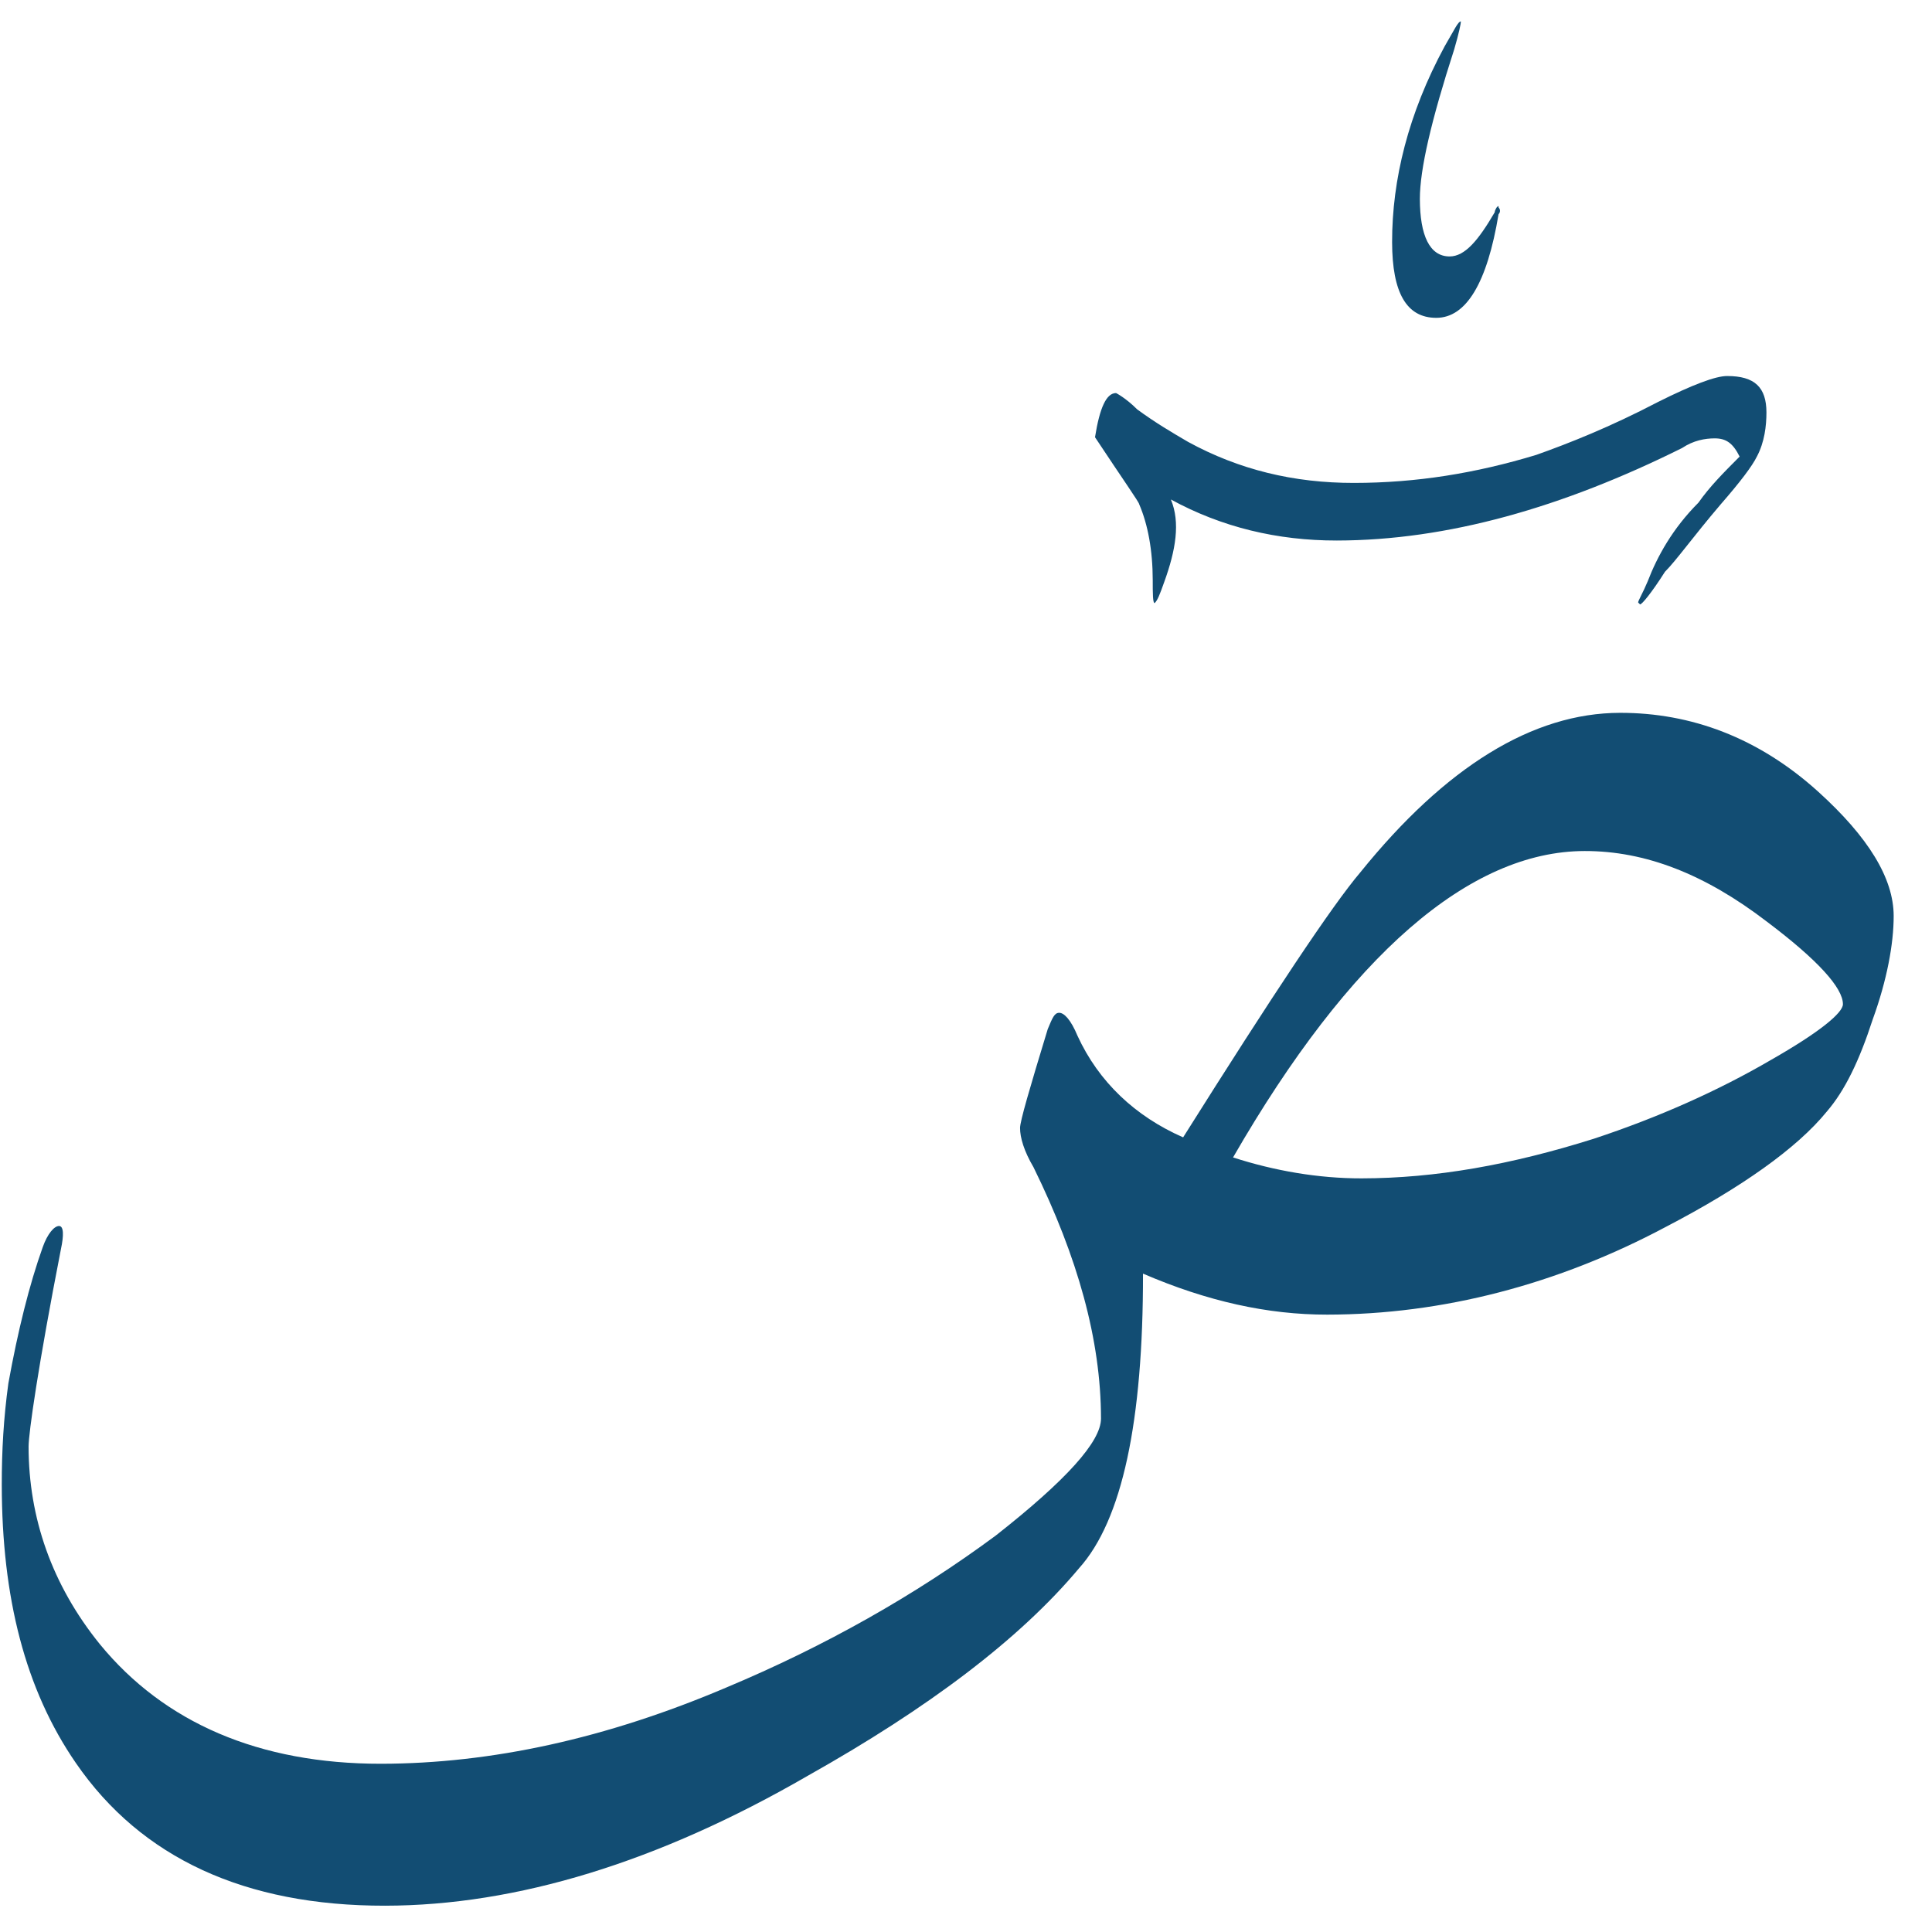<svg width="49" height="49" viewBox="0 0 49 49" fill="none" xmlns="http://www.w3.org/2000/svg">
<path d="M46.741 25.468C46.74 25.055 46.107 24.35 44.816 23.378C43.234 22.164 41.725 21.582 40.192 21.584C37.273 21.587 34.235 24.218 31.273 29.355C32.319 29.694 33.439 29.888 34.533 29.886C36.407 29.884 38.328 29.541 40.42 28.882C42.049 28.345 43.581 27.662 44.918 26.881C46.158 26.174 46.741 25.687 46.741 25.468ZM9.765 48.333C6.213 48.337 3.584 47.124 1.927 44.718C0.635 42.846 0.049 40.511 0.045 37.665C0.044 36.789 0.092 35.962 0.212 35.086C0.454 33.747 0.745 32.579 1.084 31.63C1.205 31.289 1.375 31.095 1.497 31.094C1.619 31.094 1.619 31.337 1.546 31.678C0.966 34.647 0.725 36.35 0.725 36.691C0.727 38.491 1.313 40.193 2.532 41.7C4.164 43.693 6.574 44.736 9.664 44.733C12.461 44.729 15.38 44.093 18.419 42.8C20.924 41.751 23.209 40.459 25.251 38.948C27.05 37.535 27.924 36.56 27.924 35.977C27.921 33.982 27.335 31.89 26.213 29.605C25.969 29.191 25.871 28.851 25.871 28.608C25.871 28.437 26.113 27.61 26.573 26.101C26.695 25.809 26.743 25.687 26.865 25.687C26.986 25.687 27.157 25.857 27.328 26.27C27.864 27.437 28.79 28.312 30.007 28.846C32.29 25.218 33.795 22.954 34.5 22.126C36.662 19.447 38.874 18.082 41.088 18.079C42.888 18.077 44.592 18.707 46.102 20.068C47.393 21.234 48.026 22.279 48.028 23.228C48.029 23.934 47.859 24.858 47.496 25.856C47.156 26.903 46.792 27.658 46.331 28.193C45.578 29.119 44.168 30.118 42.247 31.118C39.5 32.581 36.581 33.339 33.662 33.342C32.154 33.344 30.62 33.005 28.989 32.302C28.994 36.048 28.462 38.555 27.369 39.772C25.862 41.575 23.529 43.329 20.49 45.036C16.698 47.23 13.098 48.329 9.765 48.333Z" fill="#124D73"/>
<path d="M43.802 9.537C44.508 9.536 44.8 9.827 44.801 10.46C44.801 10.8 44.753 11.214 44.559 11.579C44.438 11.823 44.146 12.212 43.636 12.797C42.931 13.625 42.519 14.209 42.227 14.502C41.887 15.037 41.644 15.329 41.596 15.329L41.547 15.281C41.547 15.232 41.668 15.037 41.789 14.745C42.032 14.112 42.42 13.406 43.076 12.749C43.368 12.335 43.708 11.994 44.121 11.58C43.95 11.239 43.78 11.118 43.488 11.118C43.245 11.119 42.953 11.168 42.661 11.363C39.622 12.875 36.703 13.705 33.906 13.709C32.397 13.711 30.986 13.372 29.696 12.668C29.94 13.251 29.819 13.957 29.528 14.76C29.407 15.101 29.358 15.223 29.285 15.296C29.237 15.296 29.236 15.053 29.236 14.712C29.235 13.958 29.113 13.301 28.893 12.79C28.893 12.742 28.479 12.158 27.772 11.089C27.892 10.334 28.062 9.969 28.306 9.969C28.306 9.969 28.549 10.09 28.841 10.382C29.304 10.722 29.718 10.965 30.132 11.207C31.422 11.912 32.809 12.25 34.342 12.248C35.923 12.247 37.431 12.002 38.964 11.537C39.79 11.244 40.836 10.83 42.051 10.195C42.927 9.757 43.51 9.537 43.802 9.537Z" fill="#124D73"/>
<path d="M37.91 5.383C37.91 5.335 37.958 5.262 37.958 5.262C38.007 5.213 38.007 5.213 38.007 5.262C38.055 5.31 38.056 5.383 38.007 5.432C37.717 7.184 37.183 8.06 36.429 8.061C35.675 8.062 35.309 7.43 35.307 6.141C35.305 4.559 35.717 2.88 36.639 1.176C36.882 0.762 36.979 0.543 37.052 0.543C37.052 0.592 37.004 0.835 36.883 1.249C36.301 3.05 36.011 4.291 36.011 5.045C36.013 5.97 36.257 6.505 36.767 6.504C37.157 6.503 37.497 6.09 37.91 5.383Z" fill="#124D73"/>
</svg>
